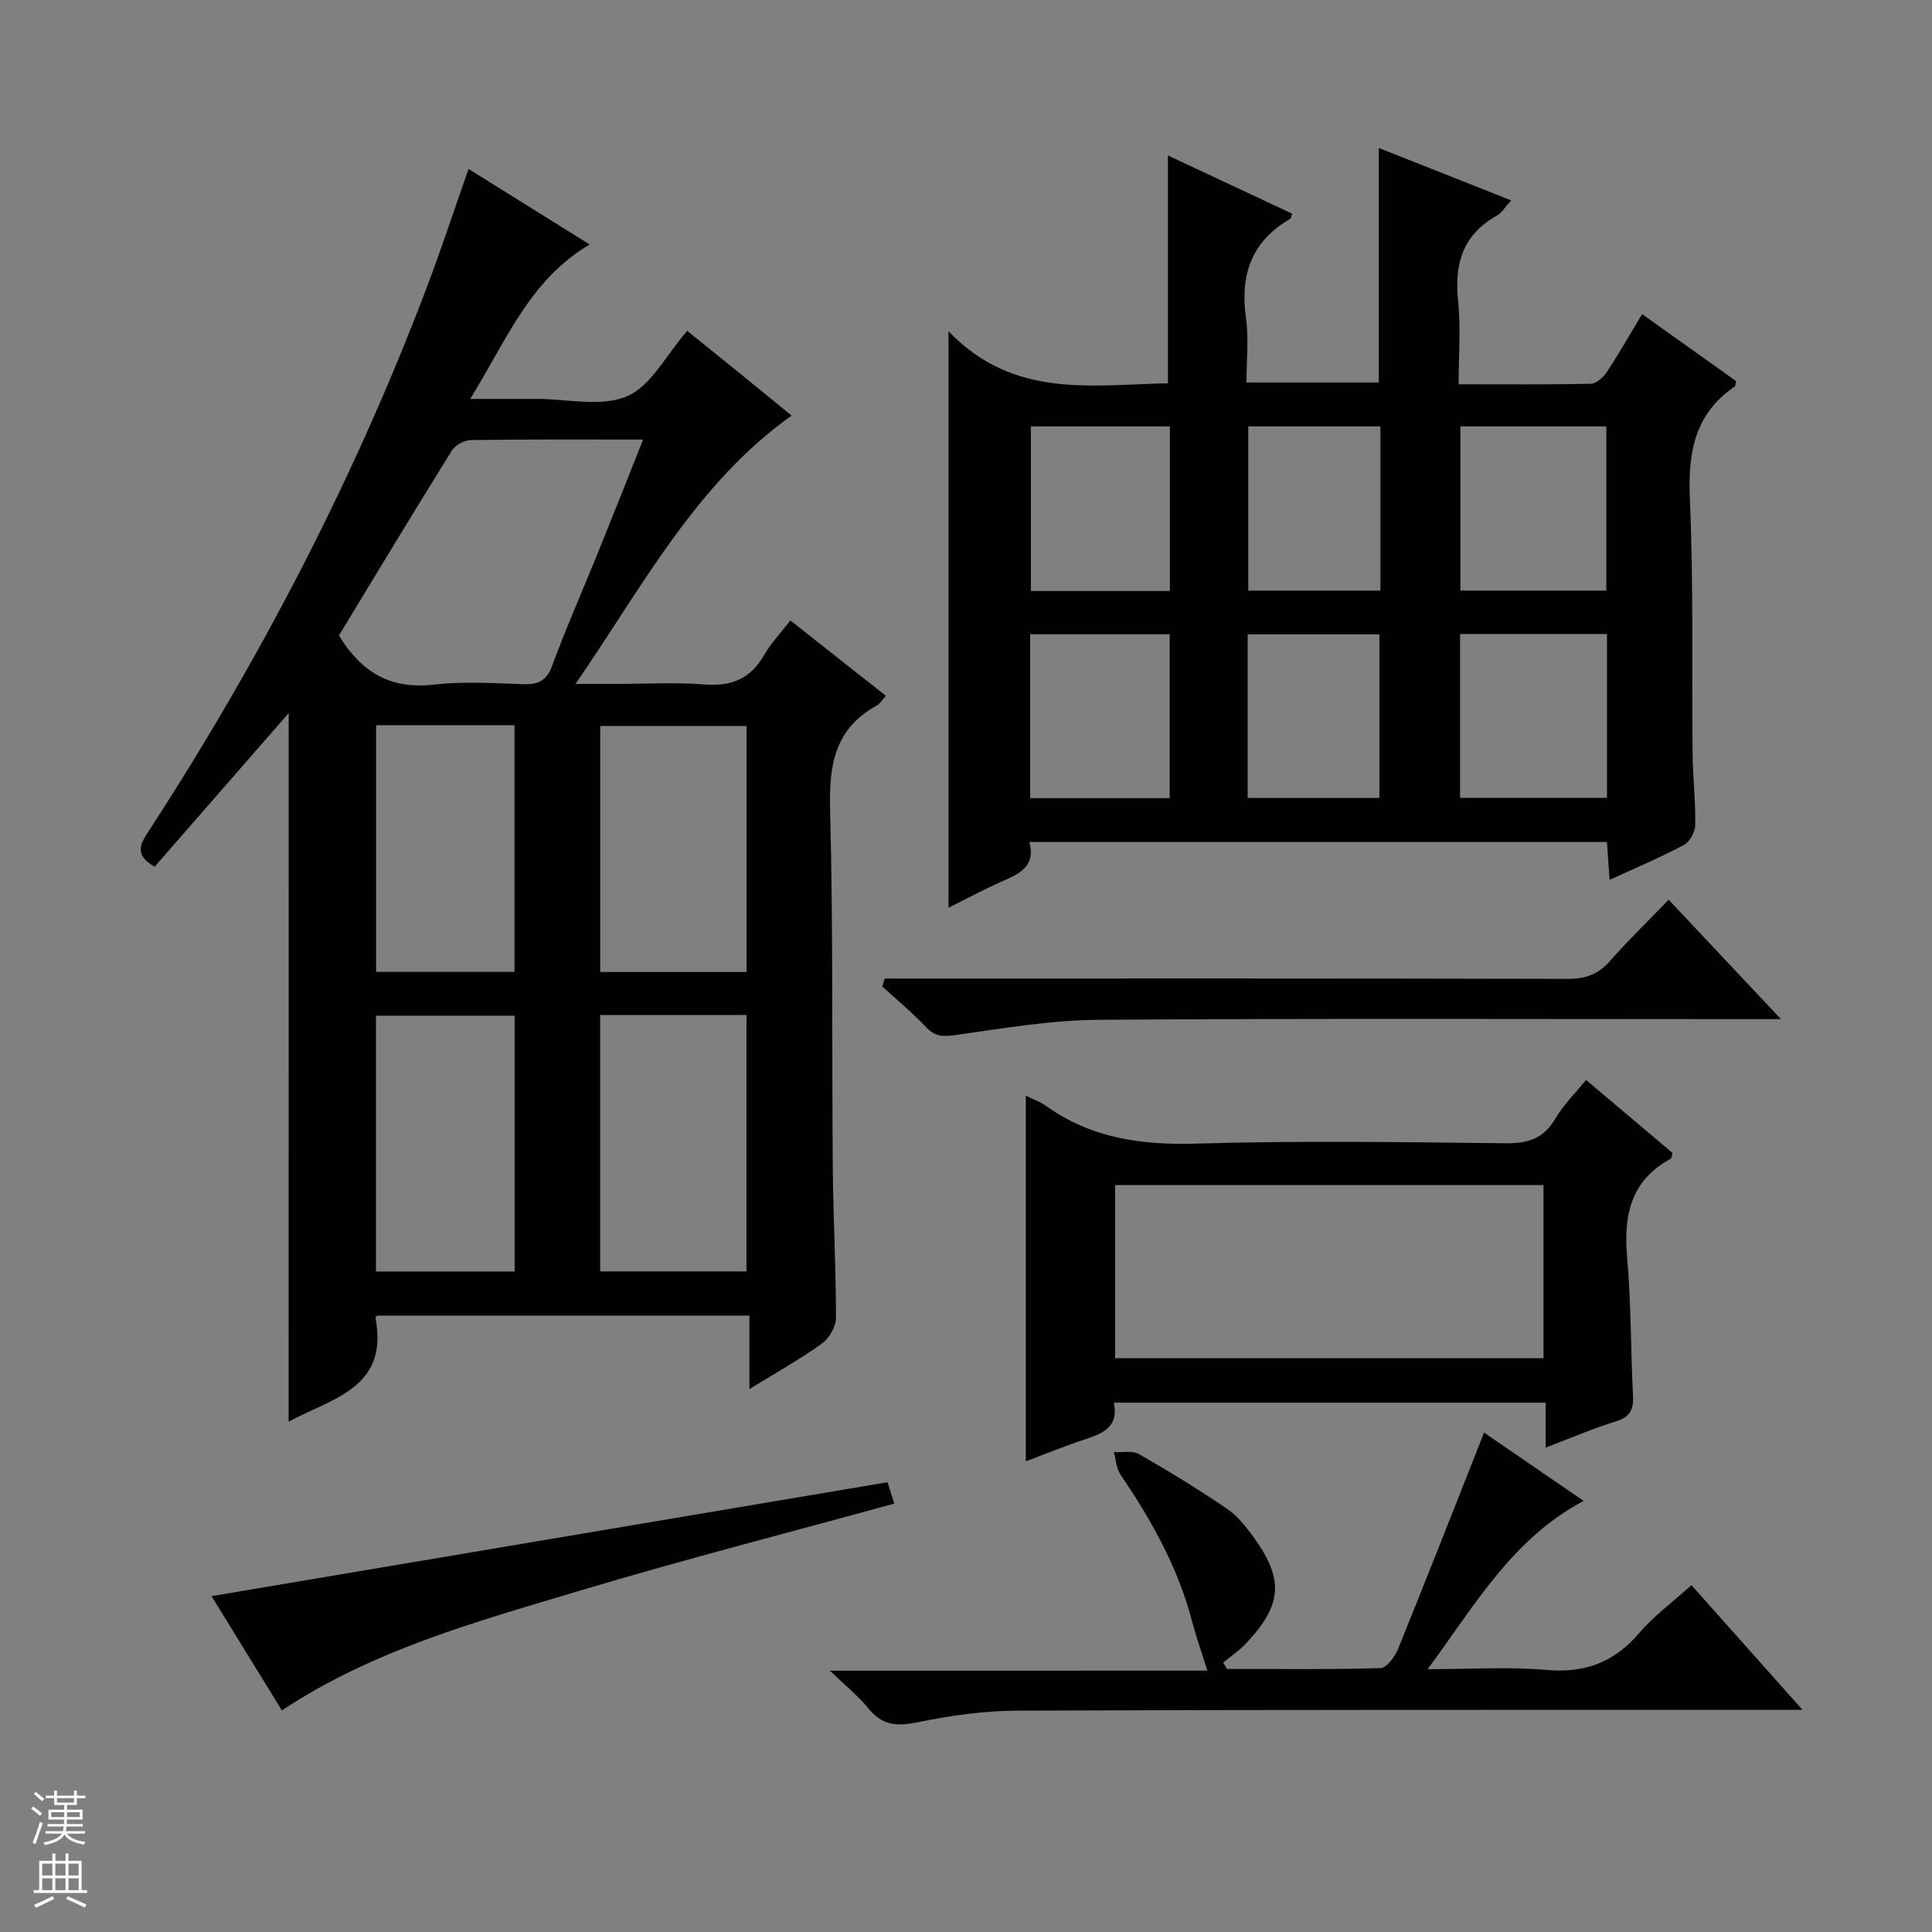<svg enable-background="new 0 0 400 400" viewBox="0 0 400 400" xmlns="http://www.w3.org/2000/svg"><rect x="0" y="0" width="400" height="400" fill="#808080" stroke="none"/><g fill="#010100"><path d="m59.77 147.64c-9.26 10.61-18.53 21.23-27.76 31.81-4.24-2.43-3-4.66-1.28-7.29 23.08-35.5 42.53-72.87 57.57-112.49 2.99-7.88 5.62-15.9 8.71-24.69 8.27 5.16 16.46 10.27 25.08 15.64-12.41 7.28-17.19 19.8-24.74 31.97h10.7 3c6.33-.01 13.41 1.74 18.77-.55 4.98-2.13 8.12-8.56 12.46-13.54 3.43 2.76 7.15 5.76 10.86 8.77 3.61 2.93 7.2 5.87 10.74 8.77-19.81 14.16-30.69 35.12-44.72 55.56h8.22c6.16 0 12.36-.37 18.48.11 5.59.44 9.55-1.18 12.35-6.11 1.38-2.42 3.39-4.49 5.43-7.14 6.64 5.24 13.09 10.33 19.77 15.6-.83.91-1.26 1.68-1.92 2.04-8.61 4.72-9.87 12.2-9.63 21.35.65 24.8.35 49.63.56 74.45.09 10.31.67 20.61.66 30.92 0 1.82-1.39 4.26-2.91 5.35-4.55 3.27-9.48 6.01-15.01 9.42 0-5.46 0-10.16 0-15.21-26.08 0-51.62 0-77.12 0-.13.19-.32.35-.3.47 2.81 14.65-9.16 16.66-17.98 21.5.01-49.05.01-97.83.01-146.71zm10.4-16.07c5.01 8.18 11.21 11.16 19.79 10.16 6.07-.7 12.3-.26 18.45-.08 3.03.09 4.75-.69 5.91-3.82 2.86-7.78 6.23-15.37 9.34-23.06 3.14-7.75 6.21-15.53 9.49-23.76-12.4 0-24.04-.07-35.68.1-1.34.02-3.22 1.04-3.92 2.17-7.97 12.81-15.76 25.74-23.38 38.29zm54.09 78.57v53.09h30.29c0-17.9 0-35.44 0-53.09-10.17 0-19.96 0-30.29 0zm-17.71 53.11c0-17.9 0-35.45 0-52.96-9.8 0-19.23 0-28.71 0v52.96zm48.01-62.01c0-17.22 0-34.09 0-50.93-10.28 0-20.19 0-30.29 0v50.93zm-76.69-51.1v51.08h28.65c0-17.26 0-34.15 0-51.08-9.72 0-19.04 0-28.65 0z"/><path d="m196.38 68.58c13.48 14.09 29.73 11.06 45.43 10.78 0-15.88 0-31.42 0-47.17 8.35 3.91 17.04 7.98 25.72 12.05-.19.51-.22.97-.43 1.09-8.02 4.64-10.39 11.61-9.13 20.52.6 4.24.1 8.63.1 13.34h27.4c0-16.07 0-31.98 0-48.55 9.02 3.57 17.99 7.12 27.41 10.85-1.23 1.33-1.93 2.57-3 3.17-7.01 3.93-8.8 9.92-8 17.56.59 5.55.11 11.22.11 17.34 9.47 0 18.43.09 27.39-.11 1.14-.03 2.57-1.34 3.3-2.44 2.46-3.72 4.67-7.6 7.3-11.97 6.68 4.76 13.11 9.34 19.46 13.86-.15.59-.12 1.01-.3 1.13-8.38 5.73-9.69 13.81-9.27 23.4.77 17.46.37 34.97.56 52.45.05 4.98.63 9.96.55 14.93-.02 1.43-1.14 3.48-2.35 4.13-4.81 2.57-9.86 4.69-15.38 7.23-.2-2.81-.36-5.17-.55-7.85-39.76 0-79.48 0-119.58 0 1.37 5.16-2.17 6.61-5.76 8.21-3.61 1.6-7.1 3.47-10.98 5.4 0-39.38 0-78.35 0-119.35zm136.19 53.69c0-11.55 0-22.77 0-33.99-10.29 0-20.22 0-30.21 0v33.99zm.14 8.99c-10.47 0-20.37 0-30.42 0v33.93h30.42c0-11.47 0-22.54 0-33.93zm-90.5-8.9c0-11.66 0-22.86 0-34.09-9.81 0-19.24 0-28.78 0v34.09zm-.04 42.89c0-11.6 0-22.79 0-33.94-9.85 0-19.27 0-28.89 0v33.94zm43.63-76.97c-9.42 0-18.35 0-27.36 0v34h27.36c0-11.42 0-22.53 0-34zm-27.48 76.93h27.27c0-11.61 0-22.84 0-33.87-9.34 0-18.27 0-27.27 0z"/><path d="m212.38 226.84c1.6.8 3.01 1.28 4.18 2.12 9.37 6.71 19.77 8.15 31.13 7.81 21.31-.63 42.66-.31 63.98-.07 4.62.05 7.89-.91 10.32-5.07 1.64-2.82 4.08-5.19 6.39-8.04 6.15 5.19 12.07 10.2 17.91 15.13-.2.62-.21 1.08-.4 1.19-8.36 4.53-9.78 11.83-9 20.58.84 9.43.71 18.95 1.21 28.42.16 2.94-.63 4.48-3.6 5.39-4.72 1.46-9.28 3.43-14.48 5.41 0-3.38 0-6.14 0-9.3-29.95 0-59.49 0-89.41 0 1.08 5.13-2.42 6.43-6.23 7.68-3.91 1.28-7.73 2.86-12 4.46 0-25.3 0-50.13 0-75.71zm107.18 18.51c-29.75 0-59.24 0-88.68 0v35.85h88.68c0-12.15 0-23.91 0-35.85z"/><path d="m249.97 345.89c-1.26-4.04-2.35-7.12-3.18-10.27-2.91-11.09-8.39-20.9-14.79-30.29-.87-1.28-.94-3.11-1.39-4.68 1.74.1 3.82-.38 5.18.39 6.19 3.54 12.28 7.29 18.19 11.29 2.14 1.45 3.9 3.64 5.45 5.77 6.44 8.83 6.1 14.07-1.36 22.06-1.42 1.53-3.2 2.72-4.82 4.06l.78 1.32c10.59 0 21.19.14 31.78-.18 1.29-.04 3-2.38 3.66-4 5.98-14.73 11.77-29.54 17.79-44.75 6.53 4.47 13.43 9.21 20.61 14.13-14.8 7.89-22.4 21.45-32.3 34.85 9.01 0 16.81-.54 24.5.15 7.98.71 14.08-1.51 19.28-7.6 3.09-3.61 7.02-6.49 10.85-9.95 7.54 8.47 14.81 16.63 22.98 25.81-2.75 0-4.45 0-6.15 0-52.14.02-104.29-.04-156.43.17-6.93.03-13.94 1.03-20.73 2.43-4.24.87-7.24.6-10.05-2.86-2.06-2.55-4.68-4.64-7.99-7.84 26.8-.01 52.43-.01 78.14-.01z"/><path d="m58.36 354.12c-4.95-8.04-9.9-16.09-14.56-23.66 46.6-7.85 93.11-15.69 139.95-23.58.42 1.34.91 2.87 1.4 4.42-21.8 6-43.48 11.56-64.89 17.97-21.28 6.39-42.86 12.23-61.9 24.85z"/><path d="m345.48 186.28c7.84 8.33 15.09 16.05 23.25 24.72-2.87 0-4.59 0-6.31 0-44.97 0-89.93-.18-134.9.14-9.9.07-19.81 1.76-29.65 3.15-2.57.36-4.22.38-6.08-1.58-2.85-3.01-6.07-5.67-9.13-8.48.17-.55.34-1.09.51-1.64h5.49c45.3 0 90.6-.04 135.9.08 3.64.01 6.3-.9 8.72-3.65 3.72-4.24 7.8-8.18 12.2-12.74z"/></g><path d="m6.45 374.46.42-.45c.65.47 1.27.95 1.85 1.44l-.45.49c-.66-.56-1.26-1.06-1.83-1.48m.93 7.33-.63-.26c.55-1.36 1.05-2.8 1.52-4.33.19.1.38.19.59.27-.46 1.29-.95 2.73-1.48 4.32m-.38-10.38.44-.42c.43.34 1.01.82 1.74 1.44l-.49.49c-.53-.51-1.09-1.01-1.69-1.51m2.5.35h1.72v-1.04h.59v1.04h3.52v-1.04h.59v1.04h1.75v.53h-1.75v1.42h-2.03v.97h3.22v2.03h-3.24c0 .35-.01.66-.03.93h3.32v.53h-3.37c-.03.27-.08.58-.15.94h3.96v.53h-3.71c.67.92 1.93 1.48 3.79 1.68-.13.24-.23.44-.29.59-2.13-.38-3.48-1.08-4.04-2.12-.43.97-1.77 1.72-4.03 2.23-.09-.19-.2-.37-.33-.55 2.1-.42 3.37-1.03 3.81-1.83h-3.36v-.53h3.58c.08-.29.13-.61.16-.94h-3.33v-.53h3.39c.02-.27.04-.58.04-.93h-3.23v-2.03h3.25v-.97h-2.07v-1.42h-1.73zm1.12 3.44v1h2.65c.01-.3.02-.44.01-.4v-.25-.35zm1.19-2h3.52v-.91h-3.52zm4.71 2h-2.63v.59c0 .15-.01.28-.01.4h2.64z" fill="#fafafc"/><path d="m13.55 383.74h.63v1.52h2.72v6.07h1.13v.6h-11.05v-.6h1.13v-6.07h2.73v-1.52h.63v1.52h2.1v-1.52zm-2.68 8.83.38.56c-1.24.63-2.53 1.25-3.85 1.85-.1-.21-.21-.42-.34-.63 1.36-.55 2.63-1.15 3.81-1.78m-2.13-4.27h2.1v-2.45h-2.1zm0 3.04h2.1v-2.46h-2.1zm2.72-3.04h2.1v-2.45h-2.1zm0 3.04h2.1v-2.46h-2.1zm6.07 3.6c-1.41-.71-2.7-1.3-3.86-1.78l.35-.56c1.45.62 2.75 1.19 3.88 1.72zm-1.25-9.09h-2.1v2.45h2.1zm-2.09 5.49h2.1v-2.46h-2.1z" fill="#fafafc"/></svg>